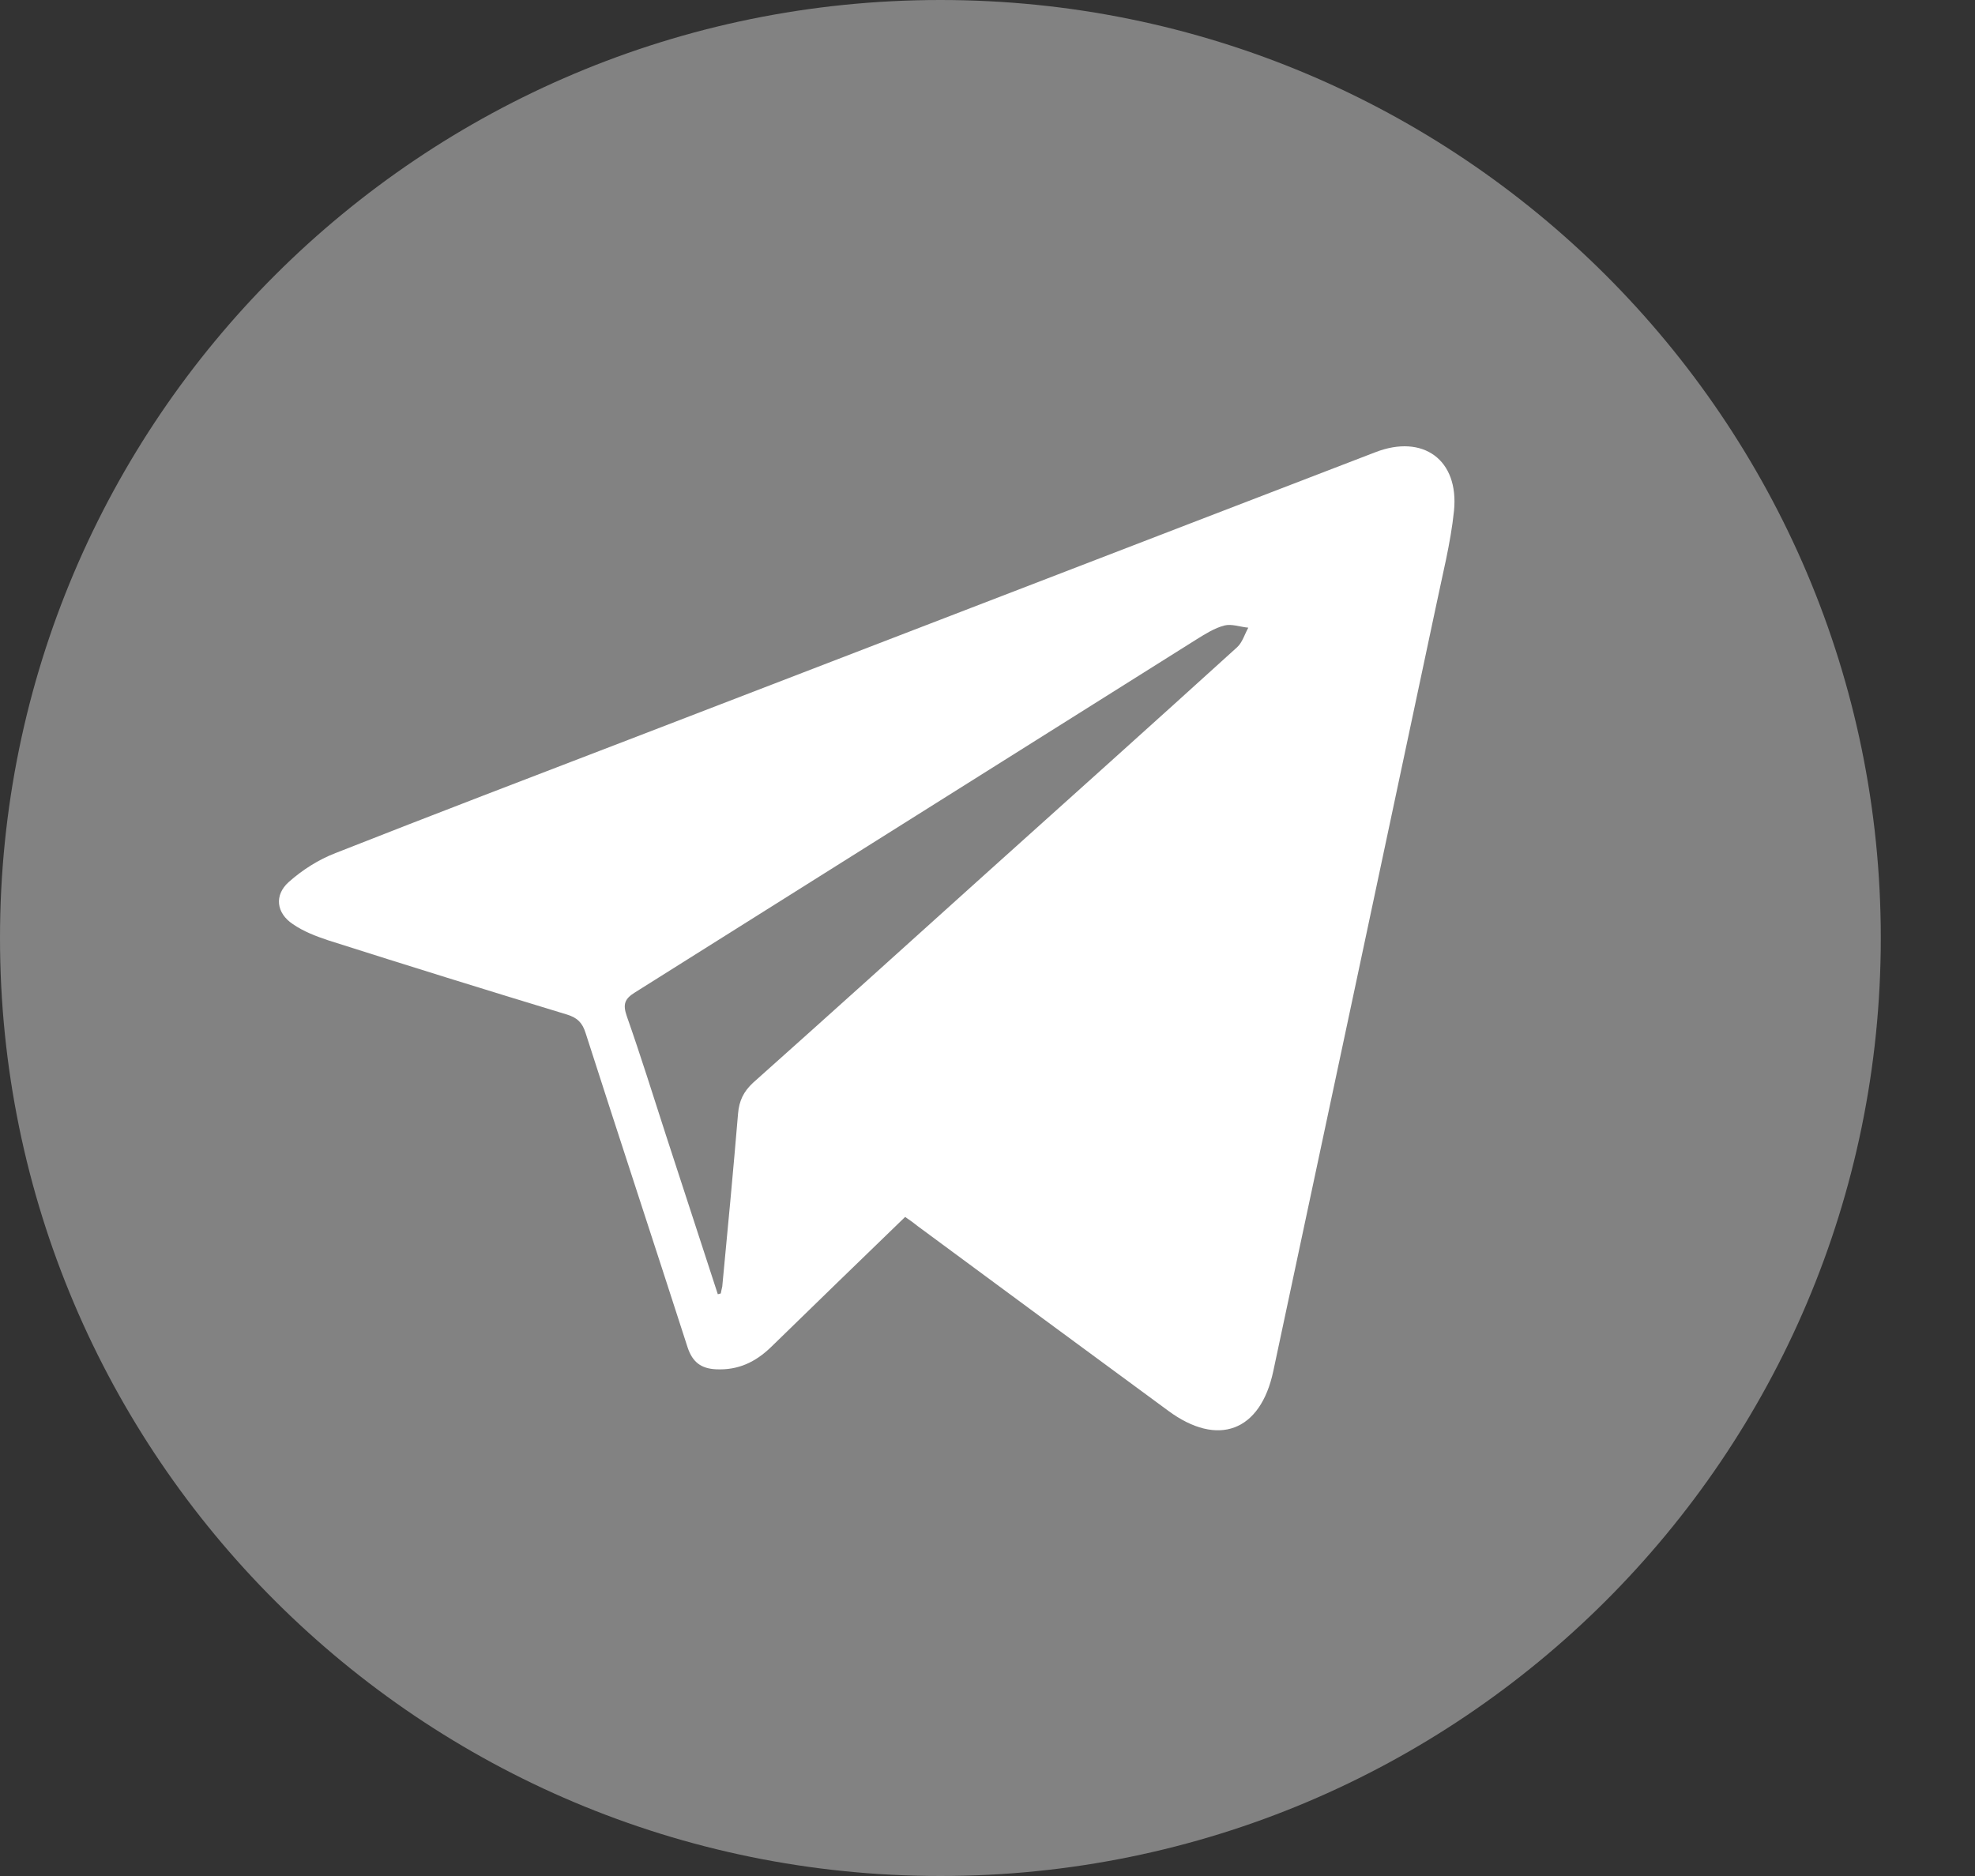 <svg width="20" height="19" viewBox="0 0 20 19" fill="none" xmlns="http://www.w3.org/2000/svg">
<rect x="0" y="0" width="20" height="19" fill="#333333" stroke="none"/>
<path d="M9.523 19C14.782 19 19.046 14.747 19.046 9.5C19.046 4.253 14.782 0 9.523 0C4.264 0 0 4.253 0 9.5C0 14.747 4.264 19 9.523 19Z" fill="#828282"/>
<path d="M6.341 7.805C5.884 8.246 5.434 8.684 4.984 9.122C4.827 9.274 4.652 9.359 4.426 9.348C4.273 9.341 4.188 9.274 4.139 9.129C3.797 8.068 3.447 7.007 3.105 5.942C3.072 5.838 3.023 5.789 2.919 5.756C2.112 5.511 1.301 5.259 0.497 5.003C0.375 4.962 0.248 4.914 0.14 4.839C-0.027 4.728 -0.05 4.546 0.099 4.413C0.237 4.29 0.401 4.186 0.572 4.12C1.561 3.73 2.554 3.351 3.548 2.969C6.066 2.001 8.584 1.028 11.103 0.06C11.583 -0.126 11.951 0.134 11.899 0.654C11.865 0.984 11.78 1.31 11.713 1.637C11.166 4.212 10.619 6.791 10.069 9.367C9.939 9.979 9.507 10.139 9.005 9.768C8.16 9.148 7.316 8.524 6.472 7.901C6.431 7.868 6.39 7.838 6.341 7.805ZM4.444 8.588C4.455 8.584 4.463 8.584 4.474 8.58C4.478 8.554 4.485 8.532 4.489 8.51C4.545 7.927 4.6 7.341 4.649 6.758C4.66 6.628 4.705 6.535 4.801 6.446C5.579 5.752 6.356 5.051 7.13 4.353C7.989 3.581 8.849 2.81 9.704 2.034C9.756 1.986 9.779 1.904 9.816 1.837C9.734 1.83 9.648 1.796 9.574 1.815C9.474 1.841 9.381 1.9 9.291 1.956C7.398 3.147 5.501 4.338 3.607 5.53C3.499 5.596 3.481 5.652 3.522 5.771C3.663 6.172 3.789 6.576 3.92 6.981C4.095 7.515 4.269 8.053 4.444 8.588Z" transform="translate(2.825 4.52)" fill="white"/>
</svg>
